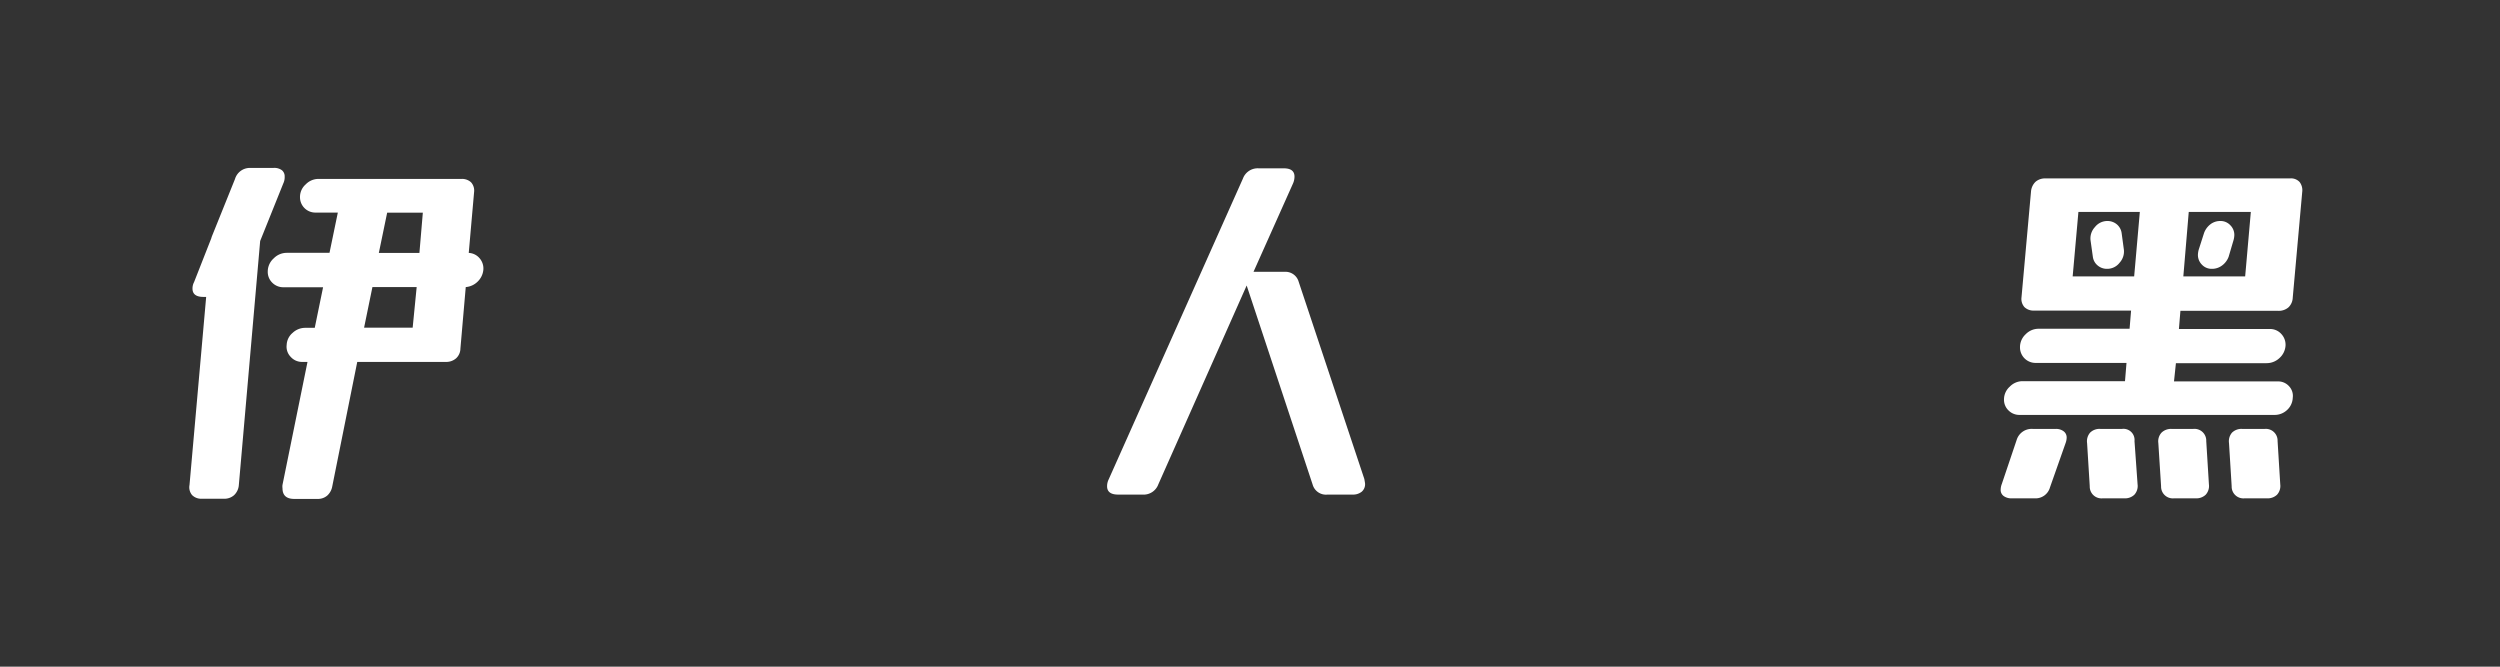 <svg xmlns="http://www.w3.org/2000/svg" viewBox="0 0 300 80"><rect x="0" y="0" width="300" height="80" fill="#333333" stroke="none"/><defs><style>.cls-1{fill:#fff;}.cls-2{fill:none;}</style></defs><g id="图层_2" data-name="图层 2"><g id="图层_1-2" data-name="图层 1"><g id="伊人黑"><g id="伊人黑-2" data-name="伊人黑"><path class="cls-1" d="M28.66,58.21a1.85,1.85,0,0,1-.57,1.21,1.75,1.75,0,0,1-1.2.43H24.2a1.55,1.55,0,0,1-1.14-.43,1.44,1.44,0,0,1-.32-1.21l2-22.58h-.32c-.88,0-1.32-.33-1.32-1a1.64,1.64,0,0,1,.19-.78l2.09-5.32v-.05l2.82-7A1.86,1.86,0,0,1,30,20.15h2.82a1.55,1.55,0,0,1,1,.27.94.94,0,0,1,.34.78A1.71,1.71,0,0,1,34,22l-2.78,6.92ZM57.3,33.81a2.28,2.28,0,0,1-1.41.64l-.64,7.37A1.62,1.62,0,0,1,54.73,43a1.79,1.79,0,0,1-1.25.43H42.87l-3,14.94a1.94,1.94,0,0,1-.59,1.09,1.71,1.71,0,0,1-1.18.41H35.31c-.94,0-1.41-.43-1.41-1.28a1.48,1.48,0,0,1,0-.41l3-14.75h-.63a1.81,1.81,0,0,1-1.39-.61,1.74,1.74,0,0,1-.48-1.43,2,2,0,0,1,.73-1.46,2.19,2.19,0,0,1,1.5-.59h1.14l1-4.87H34a1.84,1.84,0,0,1-1.33-.55,1.8,1.8,0,0,1-.54-1.32A2.12,2.12,0,0,1,32.85,31a2.18,2.18,0,0,1,1.55-.66h5.14l1-4.83H37.81A1.84,1.84,0,0,1,36,23.66a2,2,0,0,1,.68-1.53,2.14,2.14,0,0,1,1.5-.66H55.39a1.58,1.58,0,0,1,1.14.41,1.48,1.48,0,0,1,.36,1.18l-.64,7.29a1.8,1.8,0,0,1,1.3.64A1.87,1.87,0,0,1,58,32.4,2.26,2.26,0,0,1,57.3,33.81Zm-12.61.64-1,4.87h5.83L50,34.45Zm5.64-4.1.41-4.83H46.46l-1,4.83Z"/><path class="cls-1" d="M157.52,58.16l-7.92-23.9L139,58.12a1.88,1.88,0,0,1-1.91,1.23h-2.92c-.88,0-1.32-.34-1.32-1a1.86,1.86,0,0,1,.19-.82l16.11-36.1a1.89,1.89,0,0,1,1.91-1.23h3c.85,0,1.28.33,1.28,1a2.06,2.06,0,0,1-.18.82l-4.74,10.6h3.73a1.64,1.64,0,0,1,1.69,1.19l7.88,23.67c.05.3.09.5.09.59a1.17,1.17,0,0,1-.41.94,1.66,1.66,0,0,1-1.1.34h-3A1.66,1.66,0,0,1,157.52,58.16Z"/><path class="cls-1" d="M243.94,51.47h2.74a1.49,1.49,0,0,1,.95.28.92.92,0,0,1,.37.77,2,2,0,0,1-.14.68L246,58.48a1.8,1.8,0,0,1-1.86,1.32h-2.74a1.55,1.55,0,0,1-.95-.27.89.89,0,0,1-.37-.77,2,2,0,0,1,.14-.69L242,52.79A1.88,1.88,0,0,1,243.94,51.47Zm30.73-5.14a1.69,1.69,0,0,1,.46,1.41,2.09,2.09,0,0,1-.68,1.46,2.17,2.17,0,0,1-1.51.59H242.35a1.83,1.83,0,0,1-1.32-.53,1.77,1.77,0,0,1-.55-1.34,2.05,2.05,0,0,1,.69-1.52,2.15,2.15,0,0,1,1.54-.66H255l.18-2.19H244.26a1.86,1.86,0,0,1-1.86-1.87,2.1,2.1,0,0,1,.68-1.57,2.16,2.16,0,0,1,1.55-.66h10.92l.18-2.18H244.08a1.56,1.56,0,0,1-1.14-.41,1.48,1.48,0,0,1-.36-1.18L243.72,23a1.82,1.82,0,0,1,.54-1.18,1.72,1.72,0,0,1,1.19-.41h29.36a1.39,1.39,0,0,1,1.14.43,1.6,1.6,0,0,1,.32,1.16l-1.14,12.71a1.7,1.7,0,0,1-.5,1.16,1.77,1.77,0,0,1-1.23.43H261.65l-.18,2.18h10.88a1.81,1.81,0,0,1,1.41.6,1.88,1.88,0,0,1,.5,1.45,2.19,2.19,0,0,1-.75,1.46,2.23,2.23,0,0,1-1.52.59H261.11l-.23,2.19h12.43A1.75,1.75,0,0,1,274.67,46.33Zm-17.89-20.9h-7.37l-.69,7.74h7.38Zm-.64,27.5.37,5.19a1.55,1.55,0,0,1-.39,1.25,1.62,1.62,0,0,1-1.2.43h-2.6a1.41,1.41,0,0,1-1.55-1.45l-.32-5.19a1.57,1.57,0,0,1,.37-1.25,1.6,1.6,0,0,1,1.23-.44h2.59A1.33,1.33,0,0,1,256.14,52.93Zm-1.79-21.4a1.87,1.87,0,0,1-1.48.73,1.71,1.71,0,0,1-1.16-.41,1.62,1.62,0,0,1-.57-1.05l-.28-2a2,2,0,0,1,.53-1.55,1.89,1.89,0,0,1,1.48-.73,1.75,1.75,0,0,1,1.16.41A1.67,1.67,0,0,1,254.6,28l.27,2A2,2,0,0,1,254.35,31.53Zm10.4,21.4.32,5.19a1.55,1.55,0,0,1-.39,1.25,1.63,1.63,0,0,1-1.21.43h-2.59a1.41,1.41,0,0,1-1.55-1.45L259,53.16a1.54,1.54,0,0,1,.39-1.25,1.63,1.63,0,0,1,1.21-.44h2.59A1.41,1.41,0,0,1,264.75,52.93Zm-2.1-27.5L262,33.17h7.42l.68-7.74Zm1.58,6.33a1.65,1.65,0,0,1-.48-1.18,2.64,2.64,0,0,1,.09-.6l.64-2a2.32,2.32,0,0,1,.75-1.05,1.92,1.92,0,0,1,1.2-.41,1.59,1.59,0,0,1,1.21.51,1.63,1.63,0,0,1,.48,1.18,2.57,2.57,0,0,1-.09.59l-.59,2a2.28,2.28,0,0,1-.78,1.05,2,2,0,0,1-1.23.41A1.59,1.59,0,0,1,264.23,31.76Zm9.08,21.17.32,5.19a1.55,1.55,0,0,1-.39,1.25,1.63,1.63,0,0,1-1.21.43h-2.68a1.41,1.41,0,0,1-1.55-1.45l-.32-5.19a1.57,1.57,0,0,1,.37-1.25,1.6,1.6,0,0,1,1.22-.44h2.69A1.41,1.41,0,0,1,273.31,52.93Z"/></g><rect class="cls-2" width="300" height="80"/></g></g></g></svg>